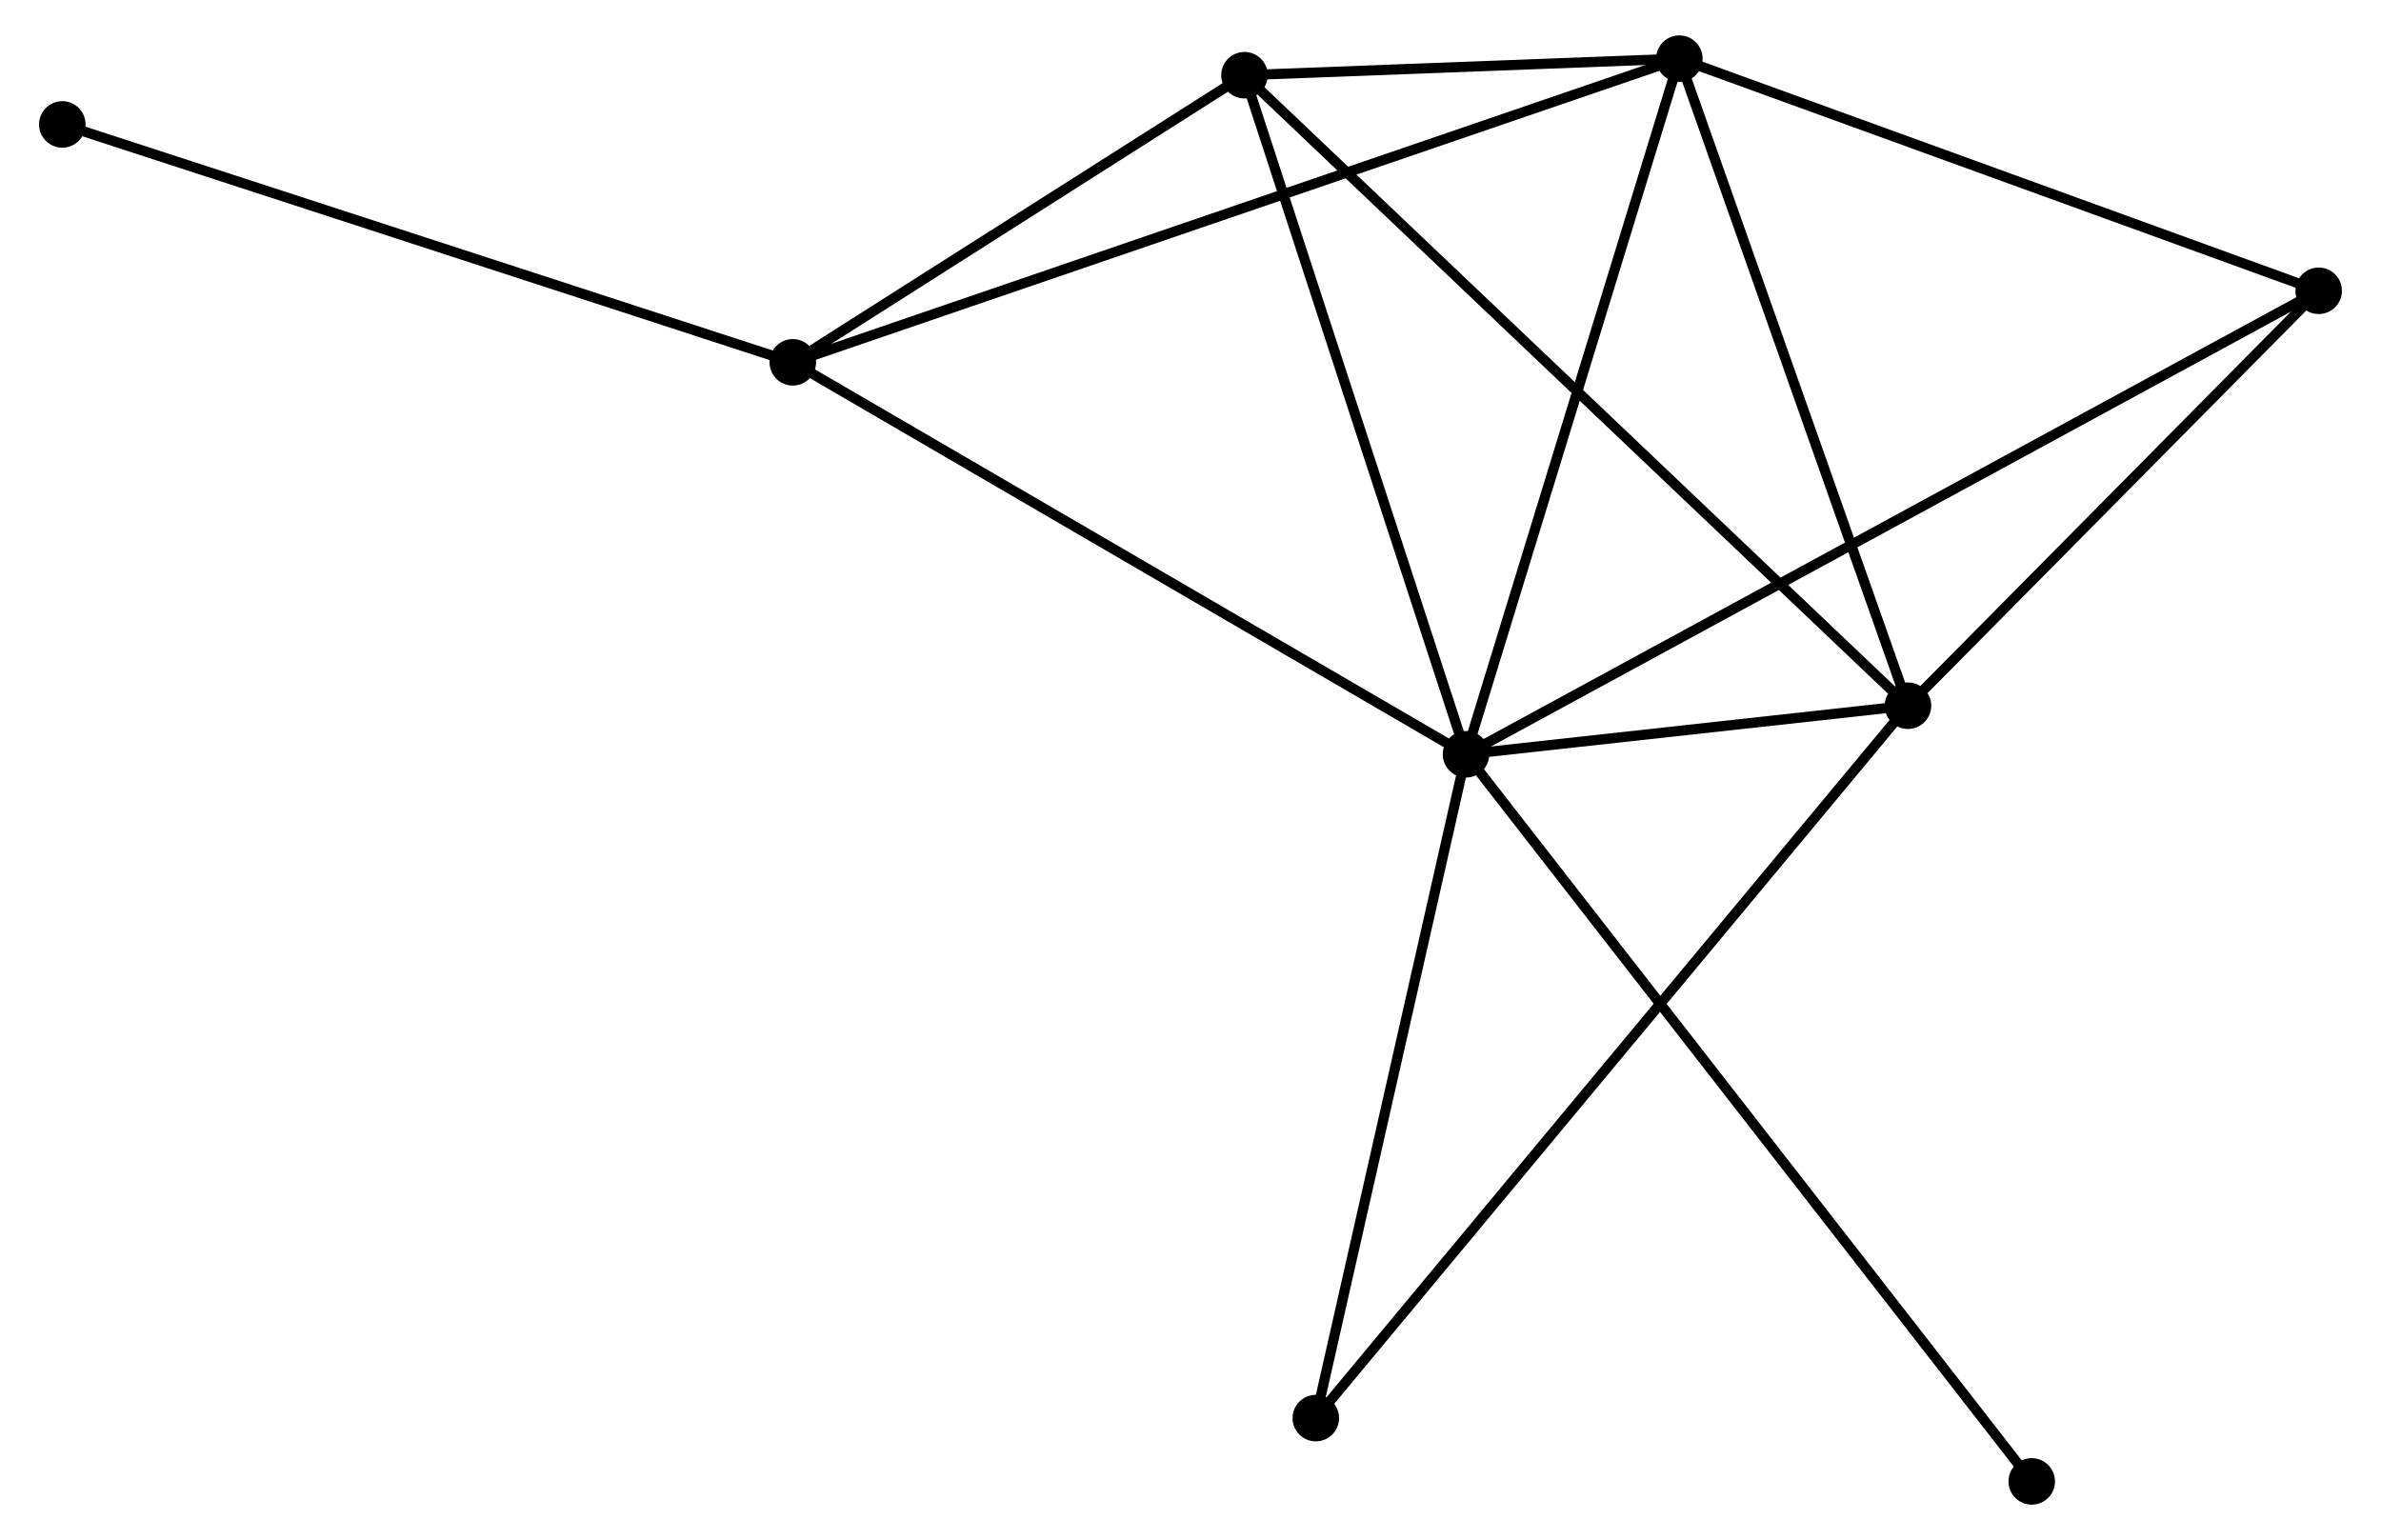 <?xml version="1.0" encoding="UTF-8" standalone="no"?>
<!DOCTYPE svg PUBLIC "-//W3C//DTD SVG 1.1//EN"
 "http://www.w3.org/Graphics/SVG/1.1/DTD/svg11.dtd">
<!-- Generated by graphviz version 2.36.0 (20140111.2315)
 -->
<!-- Title: %3 Pages: 1 -->
<svg width="235pt" height="152pt"
 viewBox="0.00 0.00 234.74 152.30" xmlns="http://www.w3.org/2000/svg" xmlns:xlink="http://www.w3.org/1999/xlink">
<g id="graph0" class="graph" transform="scale(1 1) rotate(0) translate(4 148.303)">
<title>%3</title>
<!-- 0 -->
<g id="node1" class="node"><title>0</title>
<ellipse fill="black" stroke="black" cx="140.617" cy="-73.706" rx="1.8" ry="1.8"/>
</g>
<!-- 1 -->
<g id="node2" class="node"><title>1</title>
<ellipse fill="black" stroke="black" cx="184.323" cy="-78.512" rx="1.8" ry="1.8"/>
</g>
<!-- 0&#45;&#45;1 -->
<g id="edge1" class="edge"><title>0&#45;&#45;1</title>
<path fill="none" stroke="black" d="M142.495,-73.913C149.685,-74.703 175.408,-77.532 182.501,-78.312"/>
</g>
<!-- 2 -->
<g id="node3" class="node"><title>2</title>
<ellipse fill="black" stroke="black" cx="161.714" cy="-142.503" rx="1.8" ry="1.8"/>
</g>
<!-- 0&#45;&#45;2 -->
<g id="edge2" class="edge"><title>0&#45;&#45;2</title>
<path fill="none" stroke="black" d="M141.226,-75.691C144.307,-85.737 158.151,-130.885 161.143,-140.64"/>
</g>
<!-- 3 -->
<g id="node4" class="node"><title>3</title>
<ellipse fill="black" stroke="black" cx="74.04" cy="-112.471" rx="1.8" ry="1.8"/>
</g>
<!-- 0&#45;&#45;3 -->
<g id="edge3" class="edge"><title>0&#45;&#45;3</title>
<path fill="none" stroke="black" d="M138.972,-74.665C129.841,-79.981 85.47,-105.816 75.873,-111.404"/>
</g>
<!-- 4 -->
<g id="node5" class="node"><title>4</title>
<ellipse fill="black" stroke="black" cx="118.708" cy="-140.866" rx="1.8" ry="1.8"/>
</g>
<!-- 0&#45;&#45;4 -->
<g id="edge4" class="edge"><title>0&#45;&#45;4</title>
<path fill="none" stroke="black" d="M139.985,-75.644C136.786,-85.451 122.408,-129.524 119.301,-139.047"/>
</g>
<!-- 5 -->
<g id="node6" class="node"><title>5</title>
<ellipse fill="black" stroke="black" cx="224.94" cy="-119.545" rx="1.8" ry="1.8"/>
</g>
<!-- 0&#45;&#45;5 -->
<g id="edge5" class="edge"><title>0&#45;&#45;5</title>
<path fill="none" stroke="black" d="M142.379,-74.664C153.353,-80.629 212.243,-112.643 223.189,-118.593"/>
</g>
<!-- 6 -->
<g id="node7" class="node"><title>6</title>
<ellipse fill="black" stroke="black" cx="125.761" cy="-8.061" rx="1.8" ry="1.8"/>
</g>
<!-- 0&#45;&#45;6 -->
<g id="edge6" class="edge"><title>0&#45;&#45;6</title>
<path fill="none" stroke="black" d="M140.189,-71.812C138.019,-62.227 128.27,-19.147 126.163,-9.838"/>
</g>
<!-- 7 -->
<g id="node8" class="node"><title>7</title>
<ellipse fill="black" stroke="black" cx="196.562" cy="-1.8" rx="1.8" ry="1.8"/>
</g>
<!-- 0&#45;&#45;7 -->
<g id="edge7" class="edge"><title>0&#45;&#45;7</title>
<path fill="none" stroke="black" d="M141.786,-72.204C149.067,-62.847 188.138,-12.627 195.4,-3.294"/>
</g>
<!-- 1&#45;&#45;2 -->
<g id="edge8" class="edge"><title>1&#45;&#45;2</title>
<path fill="none" stroke="black" d="M183.671,-80.358C180.369,-89.703 165.532,-131.696 162.326,-140.77"/>
</g>
<!-- 1&#45;&#45;4 -->
<g id="edge9" class="edge"><title>1&#45;&#45;4</title>
<path fill="none" stroke="black" d="M182.701,-80.054C173.544,-88.755 128.428,-131.629 120.049,-139.592"/>
</g>
<!-- 1&#45;&#45;5 -->
<g id="edge10" class="edge"><title>1&#45;&#45;5</title>
<path fill="none" stroke="black" d="M185.674,-79.877C191.841,-86.107 217.279,-111.805 223.542,-118.133"/>
</g>
<!-- 1&#45;&#45;6 -->
<g id="edge11" class="edge"><title>1&#45;&#45;6</title>
<path fill="none" stroke="black" d="M183.1,-77.041C175.479,-67.872 134.579,-18.67 126.978,-9.525"/>
</g>
<!-- 2&#45;&#45;3 -->
<g id="edge12" class="edge"><title>2&#45;&#45;3</title>
<path fill="none" stroke="black" d="M159.883,-141.875C148.473,-137.967 87.242,-116.993 75.861,-113.095"/>
</g>
<!-- 2&#45;&#45;4 -->
<g id="edge13" class="edge"><title>2&#45;&#45;4</title>
<path fill="none" stroke="black" d="M159.866,-142.432C152.921,-142.168 128.395,-141.234 120.9,-140.949"/>
</g>
<!-- 2&#45;&#45;5 -->
<g id="edge14" class="edge"><title>2&#45;&#45;5</title>
<path fill="none" stroke="black" d="M163.538,-141.84C172.771,-138.488 214.263,-123.422 223.229,-120.167"/>
</g>
<!-- 3&#45;&#45;4 -->
<g id="edge15" class="edge"><title>3&#45;&#45;4</title>
<path fill="none" stroke="black" d="M75.959,-113.691C83.307,-118.362 109.597,-135.074 116.846,-139.682"/>
</g>
<!-- 8 -->
<g id="node9" class="node"><title>8</title>
<ellipse fill="black" stroke="black" cx="1.8" cy="-135.997" rx="1.8" ry="1.8"/>
</g>
<!-- 3&#45;&#45;8 -->
<g id="edge16" class="edge"><title>3&#45;&#45;8</title>
<path fill="none" stroke="black" d="M72.254,-113.052C62.26,-116.307 13.354,-132.234 3.523,-135.436"/>
</g>
</g>
</svg>
